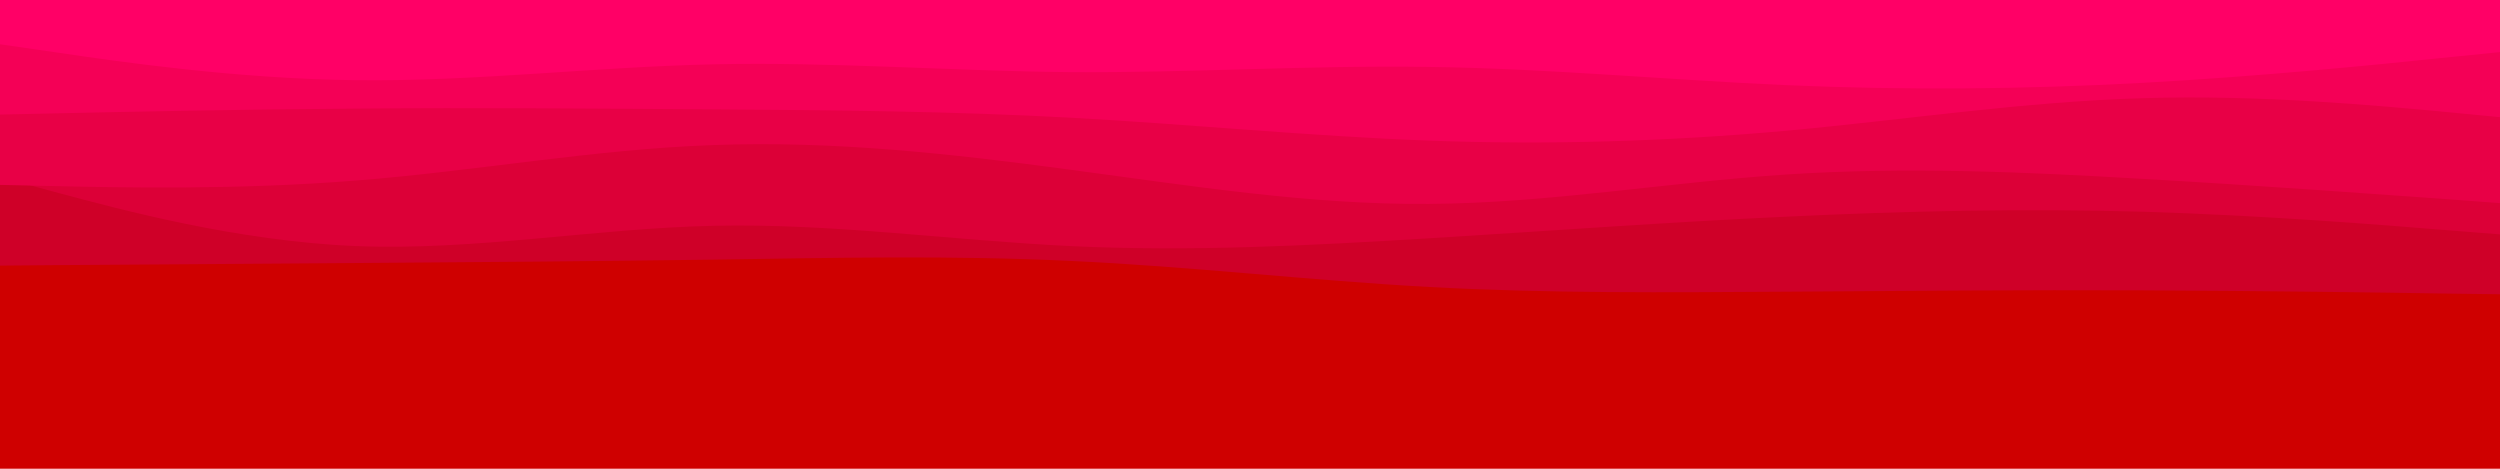 <svg id="visual" viewBox="0 0 960 180" width="960" height="180" xmlns="http://www.w3.org/2000/svg" xmlns:xlink="http://www.w3.org/1999/xlink" version="1.1"><rect x="0" y="0" width="960" height="180" fill="#cf0000"></rect><path d="M0 102L22.8 101.8C45.7 101.7 91.3 101.3 137 101C182.7 100.7 228.3 100.3 274 99.7C319.7 99 365.3 98 411.2 100.2C457 102.3 503 107.7 548.8 110.2C594.7 112.7 640.3 112.3 686 112C731.7 111.7 777.3 111.3 823 111.5C868.7 111.7 914.3 112.3 937.2 112.7L960 113L960 0L937.2 0C914.3 0 868.7 0 823 0C777.3 0 731.7 0 686 0C640.3 0 594.7 0 548.8 0C503 0 457 0 411.2 0C365.3 0 319.7 0 274 0C228.3 0 182.7 0 137 0C91.3 0 45.7 0 22.8 0L0 0Z" fill="#cf0028"></path><path d="M0 68L22.8 74.2C45.7 80.3 91.3 92.7 137 94.5C182.7 96.3 228.3 87.7 274 86.7C319.7 85.7 365.3 92.3 411.2 94.5C457 96.7 503 94.3 548.8 91.5C594.7 88.7 640.3 85.3 686 83.2C731.7 81 777.3 80 823 81.3C868.7 82.7 914.3 86.3 937.2 88.2L960 90L960 0L937.2 0C914.3 0 868.7 0 823 0C777.3 0 731.7 0 686 0C640.3 0 594.7 0 548.8 0C503 0 457 0 411.2 0C365.3 0 319.7 0 274 0C228.3 0 182.7 0 137 0C91.3 0 45.7 0 22.8 0L0 0Z" fill="#dc0037"></path><path d="M0 71L22.8 71.5C45.7 72 91.3 73 137 69.3C182.7 65.7 228.3 57.3 274 55.7C319.7 54 365.3 59 411.2 65.2C457 71.3 503 78.7 548.8 78.3C594.7 78 640.3 70 686 67C731.7 64 777.3 66 823 68.7C868.7 71.3 914.3 74.7 937.2 76.3L960 78L960 0L937.2 0C914.3 0 868.7 0 823 0C777.3 0 731.7 0 686 0C640.3 0 594.7 0 548.8 0C503 0 457 0 411.2 0C365.3 0 319.7 0 274 0C228.3 0 182.7 0 137 0C91.3 0 45.7 0 22.8 0L0 0Z" fill="#e80046"></path><path d="M0 44L22.8 43.5C45.7 43 91.3 42 137 41.7C182.7 41.3 228.3 41.7 274 42C319.7 42.3 365.3 42.7 411.2 45.2C457 47.7 503 52.3 548.8 54C594.7 55.7 640.3 54.3 686 50.2C731.7 46 777.3 39 823 37.7C868.7 36.3 914.3 40.7 937.2 42.8L960 45L960 0L937.2 0C914.3 0 868.7 0 823 0C777.3 0 731.7 0 686 0C640.3 0 594.7 0 548.8 0C503 0 457 0 411.2 0C365.3 0 319.7 0 274 0C228.3 0 182.7 0 137 0C91.3 0 45.7 0 22.8 0L0 0Z" fill="#f40056"></path><path d="M0 17L22.8 20.3C45.7 23.7 91.3 30.3 137 30.8C182.7 31.3 228.3 25.7 274 24.7C319.7 23.7 365.3 27.3 411.2 27.7C457 28 503 25 548.8 25.7C594.7 26.3 640.3 30.7 686 32.7C731.7 34.7 777.3 34.3 823 31.8C868.7 29.3 914.3 24.7 937.2 22.3L960 20L960 0L937.2 0C914.3 0 868.7 0 823 0C777.3 0 731.7 0 686 0C640.3 0 594.7 0 548.8 0C503 0 457 0 411.2 0C365.3 0 319.7 0 274 0C228.3 0 182.7 0 137 0C91.3 0 45.7 0 22.8 0L0 0Z" fill="#ff0066"></path></svg>
